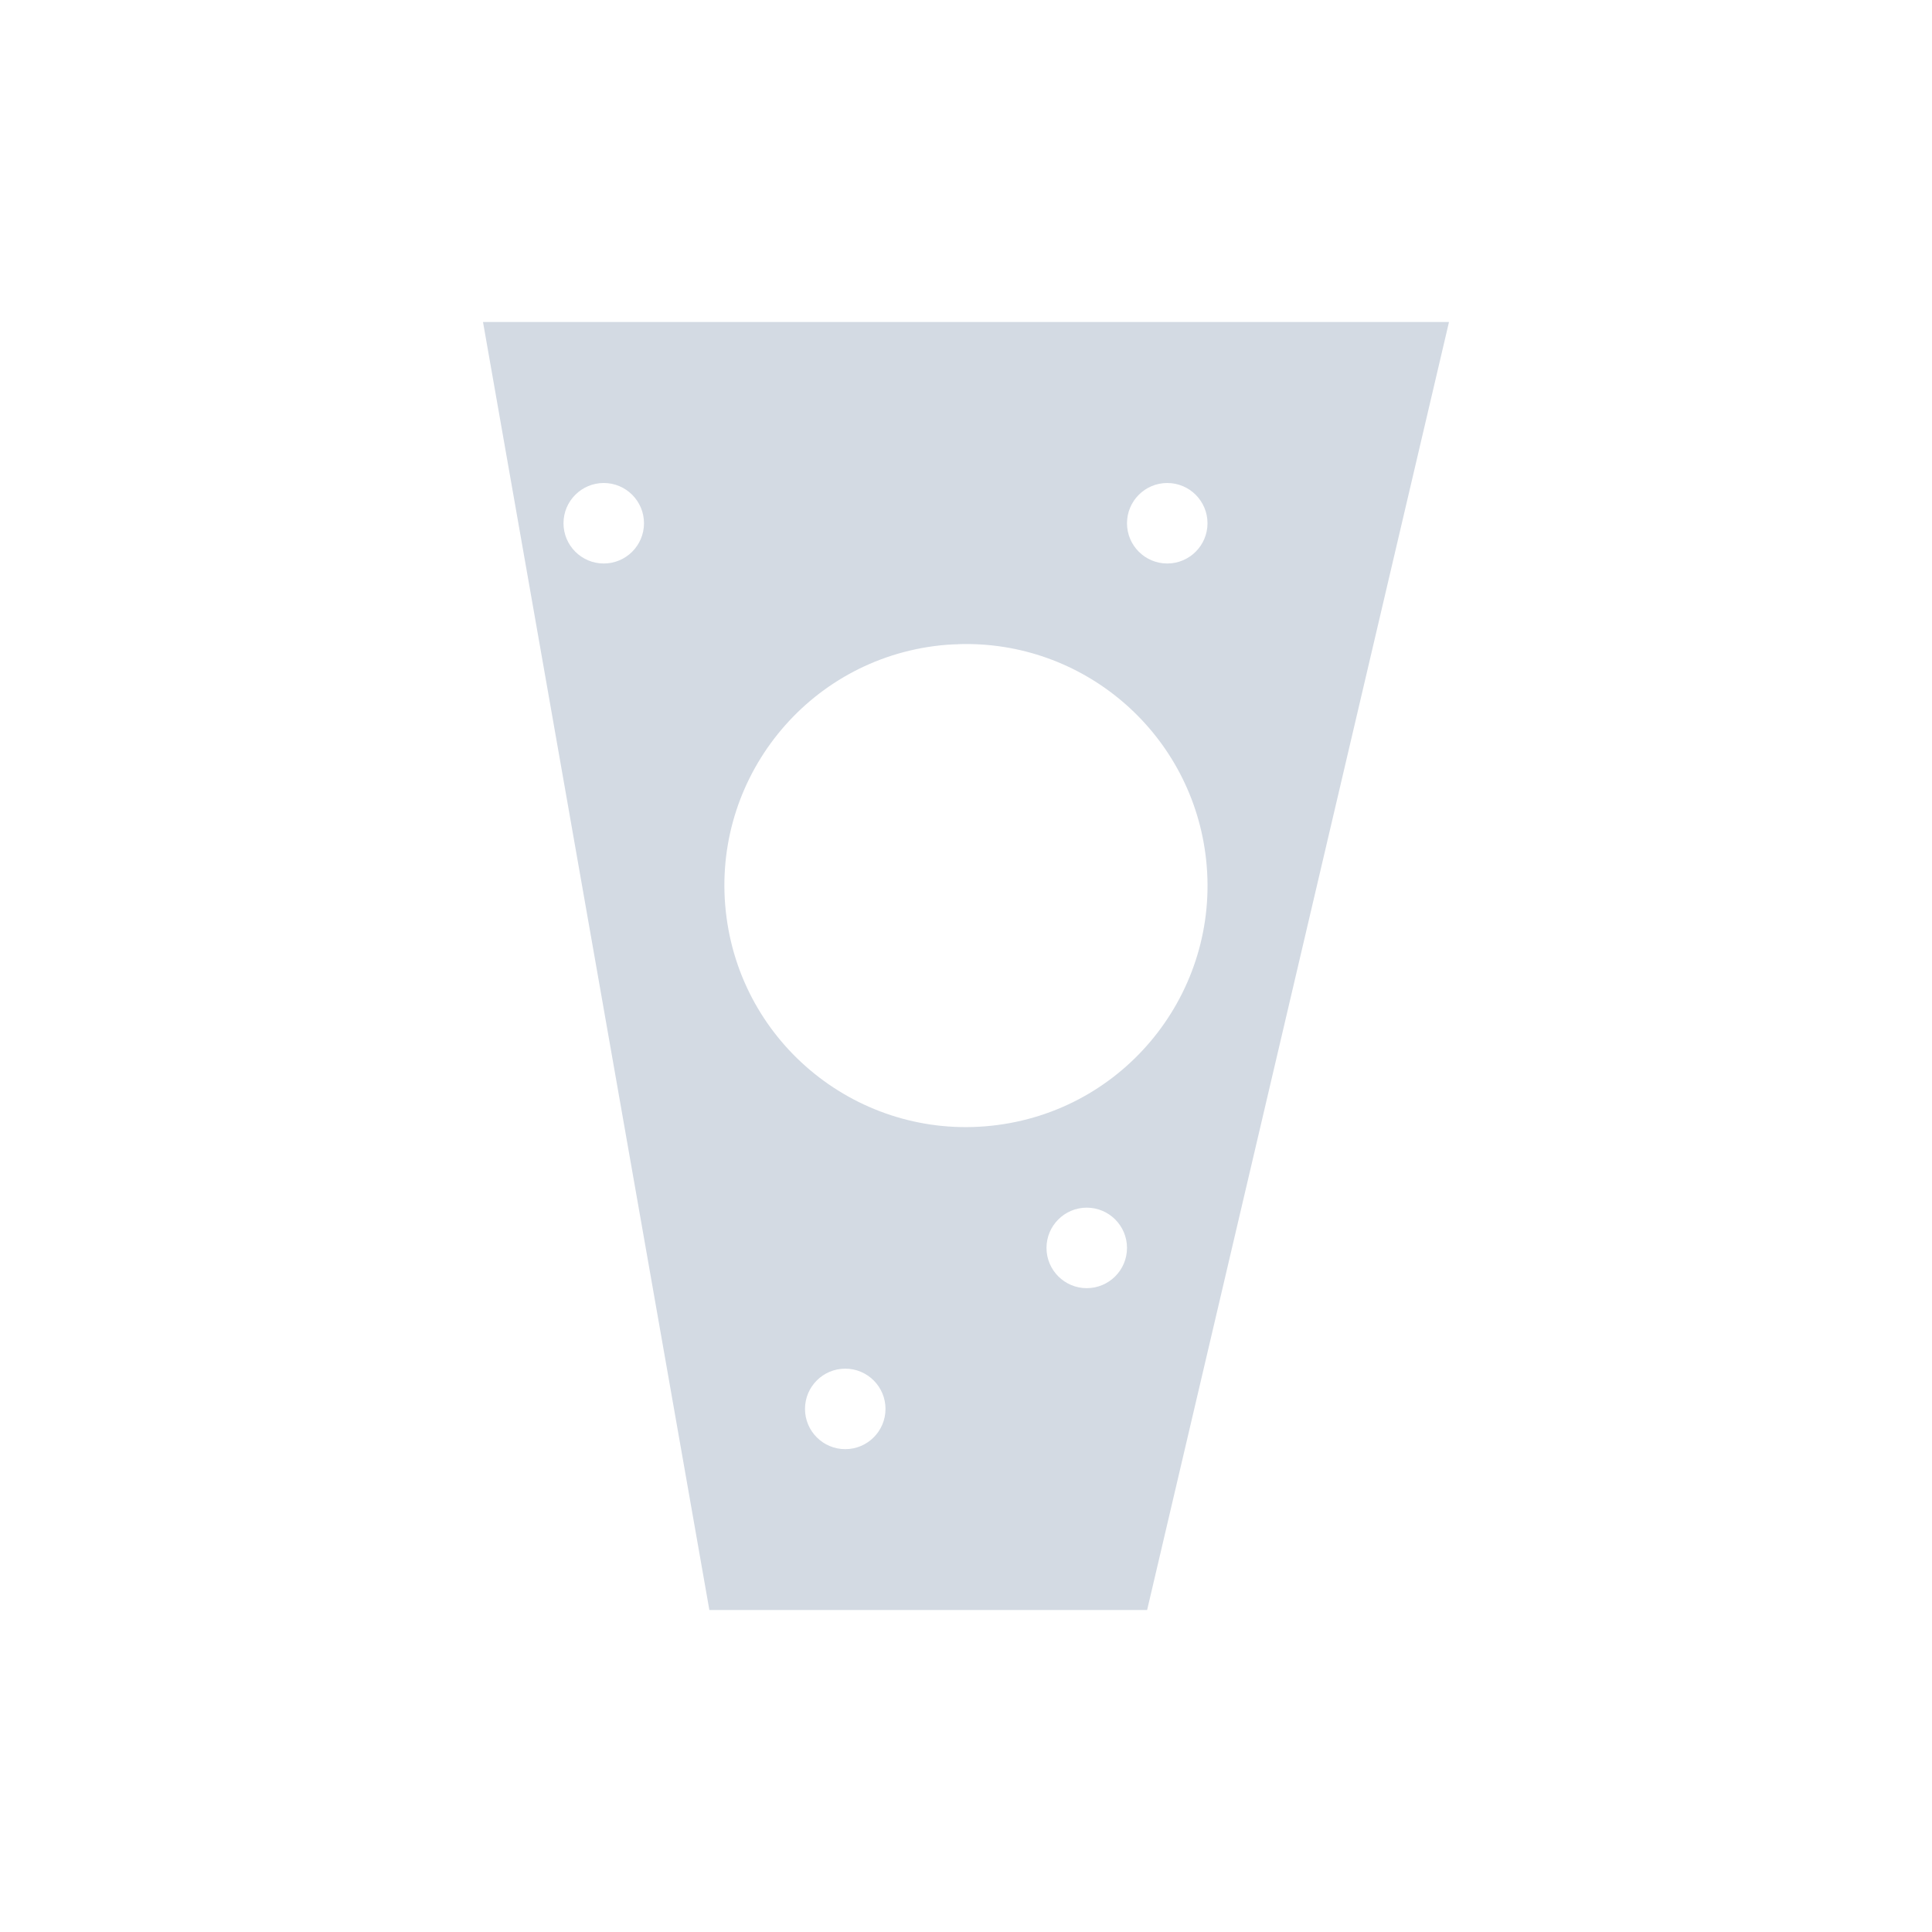 <svg height="24" viewBox="0 0 24 24" width="24" xmlns="http://www.w3.org/2000/svg"><path d="m2 0 2.812 16h5.438l3.75-16zm1.5 2c .276 0 .5.224.5.5s-.224.5-.5.5-.5-.224-.5-.5.224-.5.5-.5zm7 0c .276 0 .5.224.5.5s-.224.5-.5.5-.5-.224-.5-.5.224-.5.5-.5zm-2.596 2.002c1.54-.05 2.867 1.076 3.07 2.604.218 1.643-.937 3.152-2.58 3.369-1.643.218-3.152-.937-3.369-2.58-.218-1.643.937-3.152 2.58-3.369.099-.013.199-.021.299-.023zm1.596 7c.276 0 .5.224.5.5s-.224.5-.5.5-.5-.224-.5-.5.224-.5.5-.5zm-3 2c .276 0 .5.224.5.5s-.224.5-.5.5-.5-.224-.5-.5.224-.5.5-.5z" fill="#d3dae3" transform="translate(4 4)"/></svg>